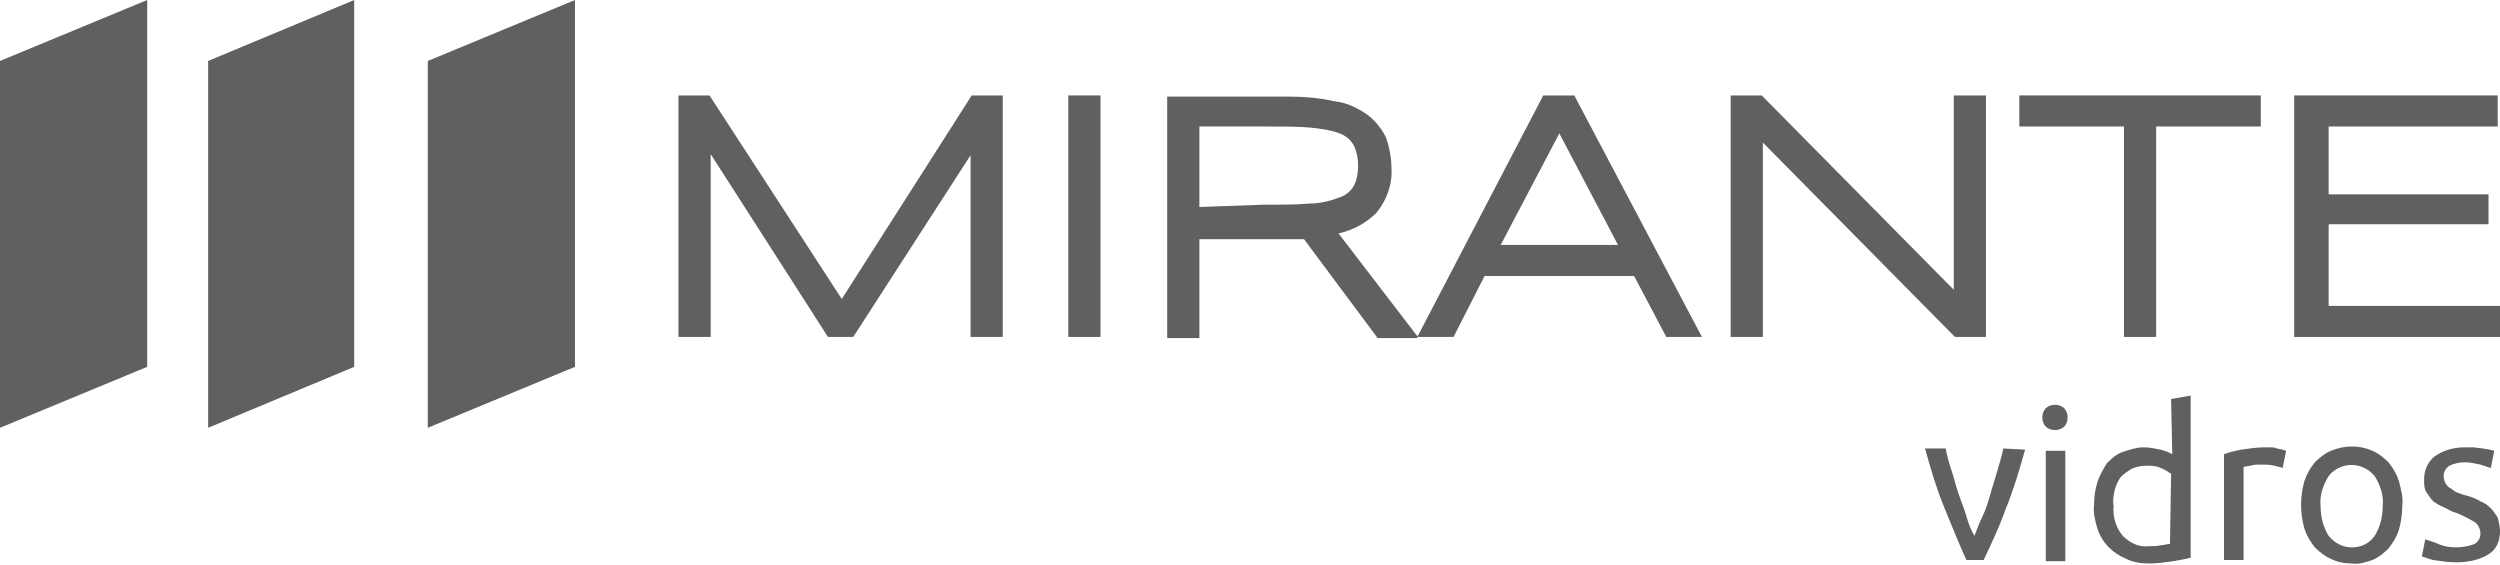 <?xml version="1.0" encoding="utf-8"?>
<!-- Generator: Adobe Illustrator 24.0.1, SVG Export Plug-In . SVG Version: 6.00 Build 0)  -->
<svg version="1.1" id="Camada_1" xmlns="http://www.w3.org/2000/svg" xmlns:xlink="http://www.w3.org/1999/xlink" x="0px" y="0px"
	 viewBox="0 0 217.4 49.1" style="enable-background:new 0 0 217.4 49.1;" xml:space="preserve">
<style type="text/css">
	.st0{fill:#606062;}
</style>
<title>logotipo</title>
<g id="Logotipo">
	<g>
		<g>
			<polygon class="st0" points="12.8,31.9 0,37.2 0,5.3 12.8,0 			"/>
			<polygon class="st0" points="30.8,31.9 18.1,37.2 18.1,5.3 30.8,0 			"/>
			<polygon class="st0" points="50,31.9 37.2,37.2 37.2,5.3 50,0 			"/>
		</g>
		<g>
			<g>
				<polygon class="st0" points="87.2,8.3 87.2,29.3 84.4,29.3 84.4,13.5 74.2,29.3 72,29.3 61.8,13.4 61.8,29.3 59,29.3 59,8.3 
					61.7,8.3 73.2,26 84.5,8.3 				"/>
				<rect x="92.9" y="8.3" class="st0" width="2.8" height="21"/>
				<g>
					<path class="st0" d="M123.3,29.2l-0.1,0.1h0.2L123.3,29.2z"/>
					<path class="st0" d="M116.4,20.3c1.3-0.3,2.4-0.9,3.3-1.8c0.9-1.1,1.4-2.5,1.3-3.9c0-0.9-0.2-1.9-0.5-2.7c-0.4-0.8-1-1.5-1.7-2
						c-0.9-0.6-1.8-1-2.8-1.1c-1.3-0.3-2.7-0.4-4-0.4h-10.5v21h2.8v-8.6h8.5h0.6l6.4,8.6h3.4l0.1-0.1L116.4,20.3z M104.3,18v-7h5.7
						c1.6,0,2.9,0,4,0.1c0.9,0.1,1.7,0.2,2.5,0.5c0.5,0.2,0.9,0.5,1.2,1c0.3,0.6,0.4,1.2,0.4,1.8c0,0.6-0.1,1.3-0.4,1.8
						c-0.3,0.5-0.7,0.8-1.3,1c-0.8,0.3-1.7,0.5-2.5,0.5c-1.1,0.1-2.4,0.1-4,0.1L104.3,18z"/>
				</g>
				<g>
					<path class="st0" d="M136.9,8.3h-2.7l-10.9,20.9l0.1,0.1h3l2.7-5.3h13l2.8,5.3h3.1L136.9,8.3z M130.5,21.3l5.1-9.7l5.1,9.7
						L130.5,21.3z"/>
					<path class="st0" d="M123.3,29.2l-0.1,0.1h0.2L123.3,29.2z"/>
				</g>
				<polygon class="st0" points="172.7,8.3 172.7,29.3 170,29.3 153.3,12.4 153.3,29.3 150.5,29.3 150.5,8.3 153.2,8.3 169.9,25.2 
					169.9,8.3 				"/>
				<polygon class="st0" points="196.6,8.3 196.6,11 187.5,11 187.5,29.3 184.7,29.3 184.7,11 175.6,11 175.6,8.3 				"/>
				<polygon class="st0" points="217.4,26.6 217.4,29.3 199.5,29.3 199.5,8.3 217.2,8.3 217.2,11 202.5,11 202.5,16.9 216.4,16.9 
					216.4,19.5 202.5,19.5 202.5,26.6 				"/>
			</g>
			<g>
				<path class="st0" d="M176.1,39.1c-0.5,1.8-1,3.5-1.7,5.2c-0.6,1.7-1.3,3.1-1.9,4.4H171c-0.6-1.3-1.2-2.8-1.9-4.5
					c-0.7-1.7-1.2-3.4-1.7-5.2h1.8c0.1,0.6,0.3,1.3,0.5,1.9s0.4,1.4,0.6,2s0.5,1.3,0.7,2s0.4,1.2,0.7,1.7c0.2-0.5,0.4-1.1,0.7-1.7
					s0.5-1.3,0.7-2s0.4-1.3,0.6-2s0.4-1.3,0.5-1.9L176.1,39.1z"/>
				<path class="st0" d="M178.7,37.4c-0.3,0-0.6-0.1-0.8-0.3c-0.2-0.2-0.3-0.5-0.3-0.8c0-0.3,0.1-0.6,0.3-0.8
					c0.2-0.2,0.5-0.3,0.8-0.3c0.3,0,0.6,0.1,0.8,0.3c0.2,0.2,0.3,0.5,0.3,0.8c0,0.3-0.1,0.6-0.3,0.8C179.3,37.3,179,37.4,178.7,37.4
					z M179.6,48.8h-1.7v-9.6h1.7V48.8z"/>
				<path class="st0" d="M188.8,34.7l1.7-0.3v14.1c-0.4,0.1-0.9,0.2-1.5,0.3c-0.7,0.1-1.4,0.2-2.1,0.2c-0.7,0-1.4-0.1-2-0.4
					c-1.2-0.5-2.1-1.4-2.5-2.6c-0.2-0.7-0.4-1.4-0.3-2.1c0-0.7,0.1-1.4,0.3-2c0.2-0.6,0.5-1.1,0.8-1.6c0.4-0.4,0.8-0.8,1.4-1
					c0.6-0.2,1.2-0.4,1.8-0.4c0.5,0,1,0.1,1.5,0.2c0.3,0.1,0.7,0.2,1,0.4L188.8,34.7z M188.8,41.2c-0.3-0.2-0.6-0.4-0.9-0.5
					c-0.4-0.2-0.8-0.2-1.3-0.2c-0.4,0-0.9,0.1-1.3,0.3c-0.3,0.2-0.6,0.4-0.9,0.7c-0.2,0.3-0.4,0.7-0.5,1.1c-0.1,0.5-0.2,0.9-0.1,1.4
					c-0.1,0.9,0.2,1.9,0.8,2.6c0.6,0.6,1.4,1,2.2,0.9c0.4,0,0.8,0,1.2-0.1c0.2,0,0.5-0.1,0.7-0.1L188.8,41.2z"/>
				<path class="st0" d="M196.9,38.9h0.5c0.2,0,0.4,0,0.6,0.1l0.5,0.1l0.3,0.1l-0.3,1.5c-0.2-0.1-0.4-0.1-0.7-0.2
					c-0.4-0.1-0.8-0.1-1.2-0.1c-0.3,0-0.6,0-0.9,0.1l-0.6,0.1v8.1h-1.7v-9.2c0.5-0.2,1-0.3,1.5-0.4C195.6,39,196.3,38.9,196.9,38.9z
					"/>
				<path class="st0" d="M208.9,44c0,0.7-0.1,1.4-0.3,2.1c-0.2,0.6-0.5,1.1-0.9,1.6c-0.4,0.4-0.9,0.8-1.4,1
					c-0.6,0.2-1.2,0.4-1.8,0.3c-0.6,0-1.2-0.1-1.8-0.4c-0.5-0.2-1-0.6-1.4-1c-0.4-0.5-0.7-1-0.9-1.6c-0.2-0.7-0.3-1.4-0.3-2.1
					c0-0.7,0.1-1.4,0.3-2.1c0.2-0.6,0.5-1.1,0.9-1.6c0.4-0.4,0.9-0.8,1.4-1c1.2-0.5,2.5-0.5,3.6,0c0.5,0.2,1,0.6,1.4,1
					c0.4,0.5,0.7,1,0.9,1.6C208.8,42.6,209,43.3,208.9,44z M207.2,44c0.1-0.9-0.2-1.8-0.7-2.6c-0.9-1.1-2.5-1.3-3.6-0.4
					c-0.2,0.1-0.3,0.3-0.4,0.4c-0.5,0.8-0.8,1.7-0.7,2.6c0,0.9,0.2,1.8,0.7,2.6c0.5,0.6,1.2,1,2,1c0.8,0,1.5-0.3,2-1
					C207,45.8,207.2,44.9,207.2,44z"/>
				<path class="st0" d="M213.6,47.6c0.5,0,1.1-0.1,1.6-0.3c0.3-0.2,0.5-0.5,0.5-0.9c0-0.4-0.2-0.8-0.5-1c-0.5-0.3-1.1-0.6-1.6-0.8
					c-0.4-0.1-0.7-0.3-1.1-0.5c-0.3-0.1-0.6-0.3-0.9-0.5c-0.2-0.2-0.4-0.5-0.6-0.8c-0.2-0.3-0.2-0.7-0.2-1.1c0-0.8,0.3-1.5,0.9-2
					c0.7-0.5,1.6-0.8,2.6-0.8c0.3,0,0.5,0,0.8,0l0.8,0.1l0.6,0.1l0.4,0.1l-0.3,1.5c-0.3-0.1-0.6-0.2-0.9-0.3
					c-0.5-0.1-0.9-0.2-1.4-0.2c-0.4,0-0.9,0.1-1.3,0.3c-0.3,0.2-0.5,0.5-0.5,0.9c0,0.4,0.2,0.8,0.5,1c0.2,0.1,0.4,0.3,0.6,0.4
					c0.3,0.1,0.5,0.2,0.9,0.3s0.9,0.3,1.2,0.5c0.3,0.1,0.6,0.3,0.9,0.6c0.2,0.2,0.4,0.5,0.6,0.8c0.1,0.4,0.2,0.8,0.2,1.2
					c0,0.8-0.3,1.6-1,2c-0.8,0.5-1.8,0.7-2.8,0.7c-0.7,0-1.3-0.1-2-0.2c-0.5-0.1-0.8-0.3-1-0.3l0.3-1.5l0.9,0.3
					C212.4,47.5,213,47.6,213.6,47.6z"/>
			</g>
		</g>
	</g>
</g>
</svg>
